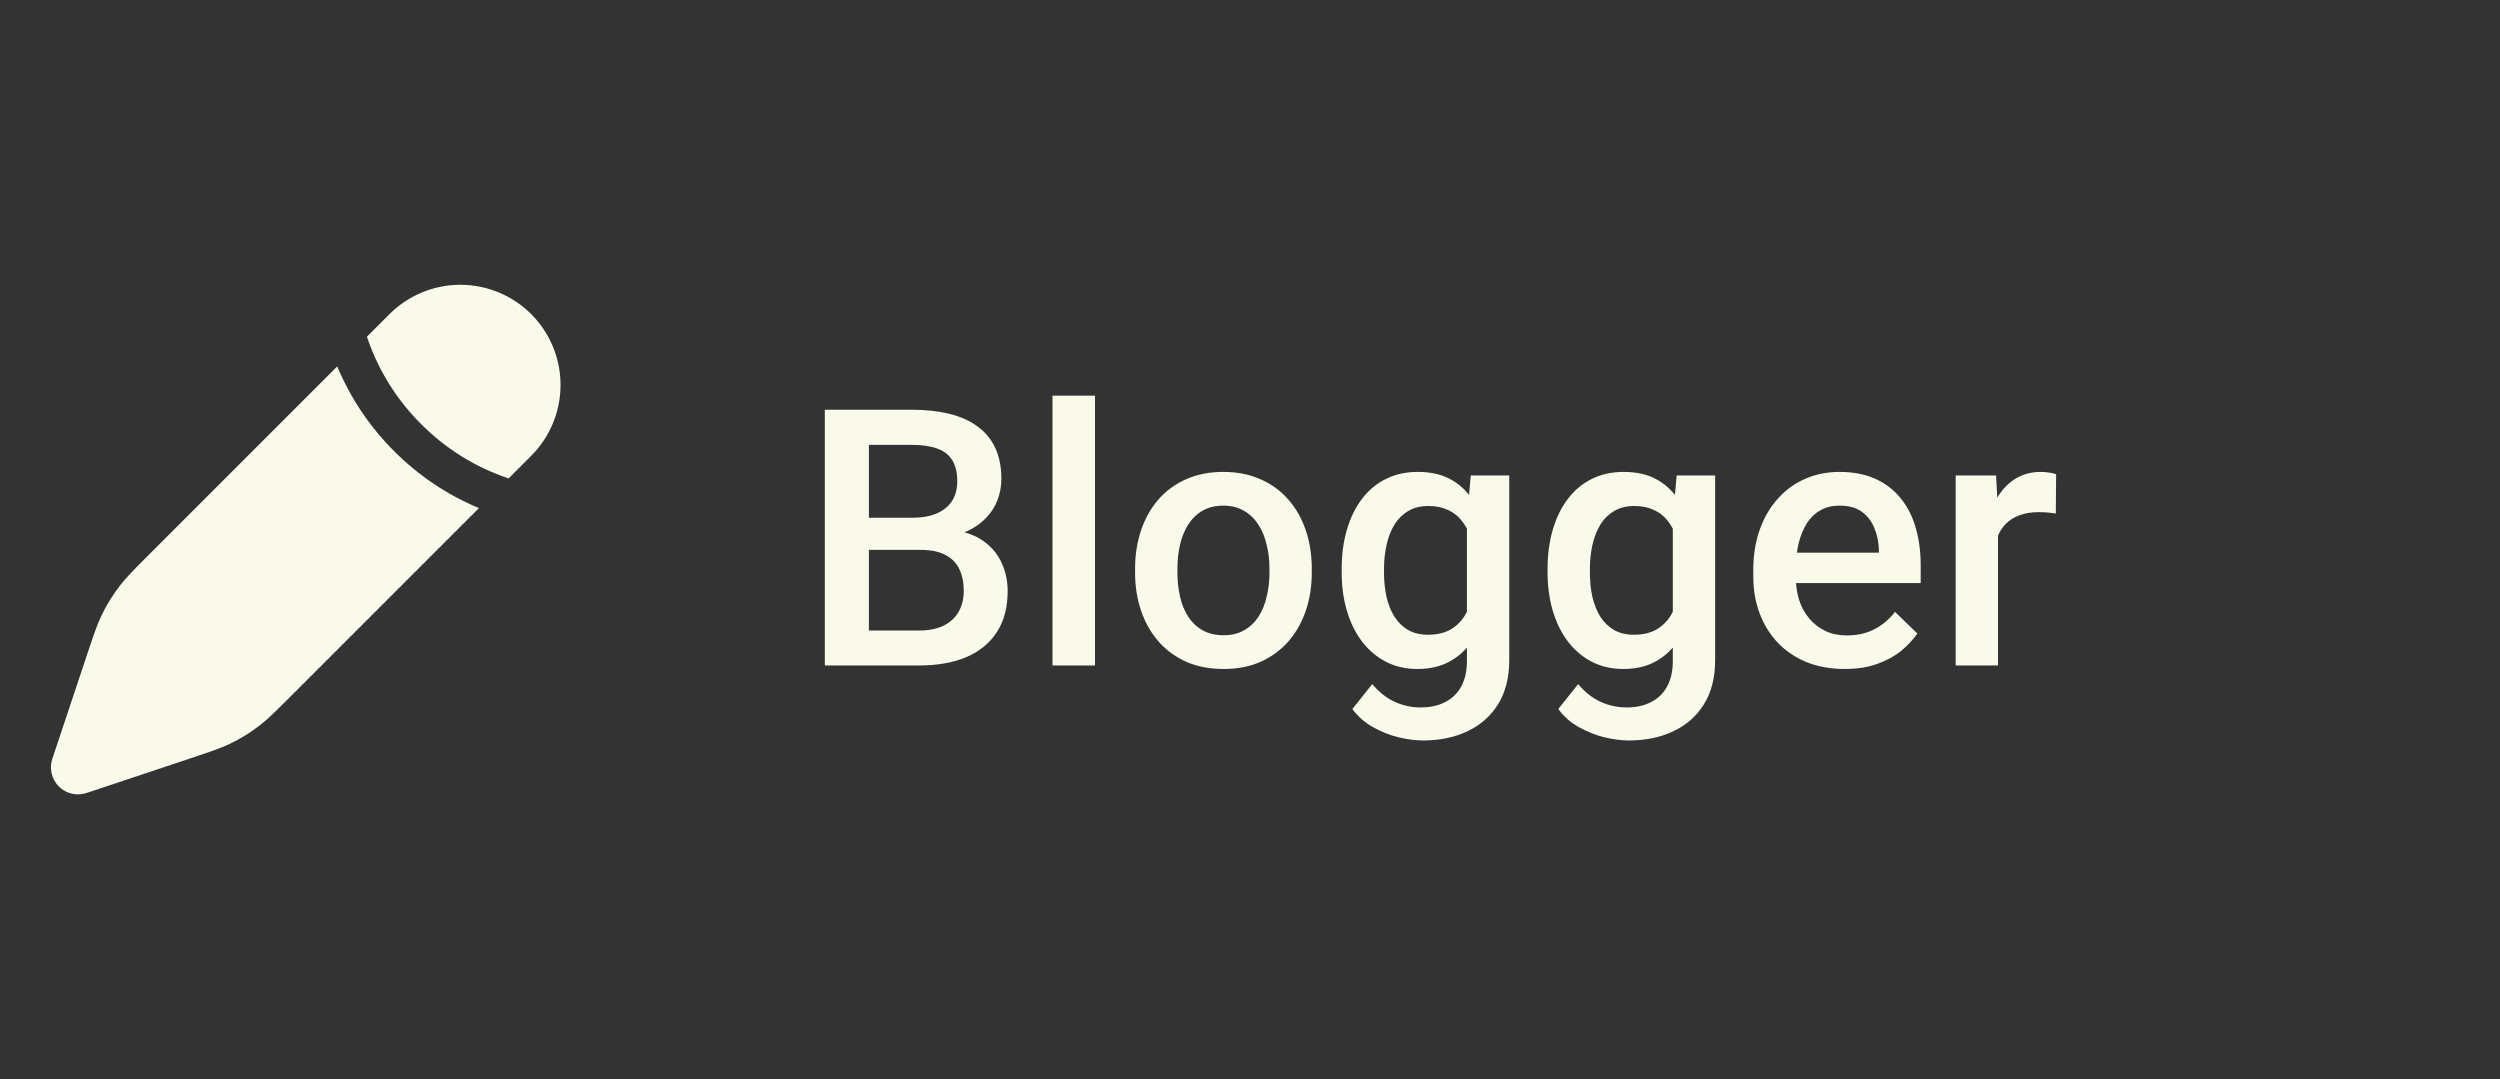 <svg width="139" height="60" viewBox="0 0 139 60" fill="none" xmlns="http://www.w3.org/2000/svg">
<rect x="0" y="0" width="139" height="60" fill="#333333" stroke="none"/>
<rect width="139" height="60"/>
<path d="M16.15 38.728L26.628 28.25C24.865 27.514 23.264 26.439 21.916 25.086C20.562 23.737 19.486 22.136 18.75 20.372L8.272 30.85C7.454 31.667 7.045 32.077 6.694 32.527C6.279 33.059 5.923 33.635 5.633 34.243C5.388 34.759 5.205 35.308 4.839 36.405L2.91 42.189C2.821 42.454 2.808 42.738 2.872 43.01C2.936 43.282 3.074 43.531 3.272 43.728C3.469 43.926 3.718 44.064 3.99 44.128C4.262 44.192 4.546 44.179 4.811 44.09L10.595 42.161C11.693 41.795 12.241 41.612 12.757 41.367C13.368 41.077 13.94 40.723 14.473 40.306C14.923 39.955 15.333 39.545 16.15 38.728ZM29.535 25.343C30.579 24.299 31.166 22.882 31.166 21.404C31.166 19.927 30.579 18.51 29.535 17.465C28.49 16.421 27.073 15.834 25.596 15.834C24.118 15.834 22.701 16.421 21.657 17.465L20.4 18.722L20.454 18.879C21.073 20.651 22.086 22.259 23.418 23.582C24.78 24.954 26.445 25.987 28.278 26.6L29.535 25.343Z" fill="#FAFAEA"/>
<path d="M51.192 30.574H47.569L47.55 28.787H50.714C51.248 28.787 51.7 28.709 52.071 28.553C52.449 28.39 52.735 28.159 52.931 27.859C53.126 27.553 53.223 27.186 53.223 26.756C53.223 26.281 53.132 25.893 52.95 25.594C52.768 25.294 52.488 25.076 52.11 24.939C51.739 24.803 51.264 24.734 50.684 24.734H48.311V37H45.86V22.781H50.684C51.466 22.781 52.162 22.856 52.774 23.006C53.393 23.156 53.917 23.39 54.346 23.709C54.783 24.021 55.111 24.419 55.333 24.9C55.561 25.382 55.675 25.955 55.675 26.619C55.675 27.205 55.535 27.742 55.255 28.23C54.975 28.712 54.561 29.106 54.014 29.412C53.468 29.718 52.787 29.9 51.973 29.959L51.192 30.574ZM51.085 37H46.798L47.901 35.057H51.085C51.638 35.057 52.1 34.965 52.471 34.783C52.843 34.594 53.119 34.337 53.302 34.012C53.49 33.68 53.585 33.292 53.585 32.85C53.585 32.387 53.503 31.987 53.341 31.648C53.178 31.303 52.921 31.04 52.569 30.857C52.218 30.669 51.759 30.574 51.192 30.574H48.438L48.458 28.787H52.042L52.598 29.461C53.38 29.487 54.021 29.66 54.522 29.979C55.03 30.297 55.408 30.711 55.655 31.219C55.903 31.727 56.026 32.273 56.026 32.859C56.026 33.764 55.828 34.523 55.431 35.135C55.04 35.747 54.477 36.212 53.741 36.531C53.005 36.844 52.12 37 51.085 37ZM60.882 22V37H58.519V22H60.882ZM63.111 31.834V31.609C63.111 30.848 63.222 30.141 63.443 29.49C63.664 28.833 63.983 28.263 64.4 27.781C64.823 27.293 65.338 26.915 65.943 26.648C66.555 26.375 67.245 26.238 68.013 26.238C68.788 26.238 69.478 26.375 70.084 26.648C70.696 26.915 71.213 27.293 71.636 27.781C72.059 28.263 72.382 28.833 72.603 29.49C72.825 30.141 72.935 30.848 72.935 31.609V31.834C72.935 32.596 72.825 33.302 72.603 33.953C72.382 34.604 72.059 35.174 71.636 35.662C71.213 36.144 70.699 36.522 70.093 36.795C69.488 37.062 68.801 37.195 68.033 37.195C67.258 37.195 66.565 37.062 65.953 36.795C65.347 36.522 64.833 36.144 64.41 35.662C63.987 35.174 63.664 34.604 63.443 33.953C63.222 33.302 63.111 32.596 63.111 31.834ZM65.465 31.609V31.834C65.465 32.309 65.513 32.758 65.611 33.182C65.709 33.605 65.862 33.976 66.07 34.295C66.278 34.614 66.545 34.865 66.871 35.047C67.196 35.229 67.584 35.32 68.033 35.32C68.469 35.32 68.847 35.229 69.166 35.047C69.491 34.865 69.758 34.614 69.966 34.295C70.175 33.976 70.328 33.605 70.425 33.182C70.53 32.758 70.582 32.309 70.582 31.834V31.609C70.582 31.141 70.53 30.698 70.425 30.281C70.328 29.858 70.171 29.484 69.957 29.158C69.748 28.833 69.481 28.579 69.156 28.396C68.837 28.208 68.456 28.113 68.013 28.113C67.571 28.113 67.186 28.208 66.861 28.396C66.542 28.579 66.278 28.833 66.07 29.158C65.862 29.484 65.709 29.858 65.611 30.281C65.513 30.698 65.465 31.141 65.465 31.609ZM81.775 26.434H83.914V36.707C83.914 37.658 83.712 38.465 83.309 39.129C82.905 39.793 82.342 40.297 81.619 40.643C80.897 40.994 80.06 41.17 79.109 41.17C78.706 41.17 78.257 41.111 77.762 40.994C77.273 40.877 76.798 40.688 76.336 40.428C75.88 40.174 75.499 39.839 75.193 39.422L76.297 38.035C76.674 38.484 77.091 38.813 77.547 39.022C78.003 39.23 78.481 39.334 78.982 39.334C79.523 39.334 79.982 39.233 80.359 39.031C80.743 38.836 81.04 38.546 81.248 38.162C81.456 37.778 81.561 37.309 81.561 36.756V28.826L81.775 26.434ZM74.598 31.834V31.629C74.598 30.828 74.695 30.099 74.891 29.441C75.086 28.777 75.366 28.208 75.731 27.732C76.095 27.251 76.538 26.883 77.059 26.629C77.579 26.369 78.169 26.238 78.826 26.238C79.51 26.238 80.092 26.362 80.574 26.609C81.062 26.857 81.469 27.212 81.795 27.674C82.12 28.13 82.374 28.676 82.557 29.314C82.745 29.946 82.885 30.649 82.977 31.424V32.078C82.892 32.833 82.749 33.523 82.547 34.148C82.345 34.773 82.078 35.314 81.746 35.77C81.414 36.225 81.004 36.577 80.516 36.824C80.034 37.072 79.464 37.195 78.807 37.195C78.162 37.195 77.579 37.062 77.059 36.795C76.544 36.528 76.102 36.154 75.731 35.672C75.366 35.19 75.086 34.624 74.891 33.973C74.695 33.315 74.598 32.602 74.598 31.834ZM76.951 31.629V31.834C76.951 32.316 76.997 32.765 77.088 33.182C77.186 33.598 77.332 33.966 77.527 34.285C77.729 34.598 77.983 34.845 78.289 35.027C78.602 35.203 78.969 35.291 79.393 35.291C79.946 35.291 80.398 35.174 80.75 34.94C81.108 34.705 81.382 34.389 81.57 33.992C81.766 33.589 81.902 33.139 81.981 32.645V30.877C81.941 30.493 81.86 30.135 81.736 29.803C81.619 29.471 81.46 29.181 81.258 28.934C81.056 28.68 80.802 28.484 80.496 28.348C80.19 28.204 79.829 28.133 79.412 28.133C78.989 28.133 78.621 28.224 78.309 28.406C77.996 28.588 77.739 28.839 77.537 29.158C77.342 29.477 77.195 29.848 77.098 30.271C77 30.695 76.951 31.147 76.951 31.629ZM93.223 26.434H95.362V36.707C95.362 37.658 95.16 38.465 94.756 39.129C94.353 39.793 93.79 40.297 93.067 40.643C92.344 40.994 91.508 41.17 90.557 41.17C90.153 41.17 89.704 41.111 89.209 40.994C88.721 40.877 88.246 40.688 87.784 40.428C87.328 40.174 86.947 39.839 86.641 39.422L87.745 38.035C88.122 38.484 88.539 38.813 88.995 39.022C89.45 39.23 89.929 39.334 90.43 39.334C90.97 39.334 91.429 39.233 91.807 39.031C92.191 38.836 92.487 38.546 92.696 38.162C92.904 37.778 93.008 37.309 93.008 36.756V28.826L93.223 26.434ZM86.045 31.834V31.629C86.045 30.828 86.143 30.099 86.338 29.441C86.534 28.777 86.814 28.208 87.178 27.732C87.543 27.251 87.985 26.883 88.506 26.629C89.027 26.369 89.616 26.238 90.274 26.238C90.957 26.238 91.54 26.362 92.022 26.609C92.51 26.857 92.917 27.212 93.243 27.674C93.568 28.13 93.822 28.676 94.004 29.314C94.193 29.946 94.333 30.649 94.424 31.424V32.078C94.34 32.833 94.196 33.523 93.995 34.148C93.793 34.773 93.526 35.314 93.194 35.77C92.862 36.225 92.452 36.577 91.963 36.824C91.481 37.072 90.912 37.195 90.254 37.195C89.61 37.195 89.027 37.062 88.506 36.795C87.992 36.528 87.549 36.154 87.178 35.672C86.814 35.19 86.534 34.624 86.338 33.973C86.143 33.315 86.045 32.602 86.045 31.834ZM88.399 31.629V31.834C88.399 32.316 88.444 32.765 88.535 33.182C88.633 33.598 88.78 33.966 88.975 34.285C89.177 34.598 89.431 34.845 89.737 35.027C90.049 35.203 90.417 35.291 90.84 35.291C91.394 35.291 91.846 35.174 92.198 34.94C92.556 34.705 92.829 34.389 93.018 33.992C93.213 33.589 93.35 33.139 93.428 32.645V30.877C93.389 30.493 93.308 30.135 93.184 29.803C93.067 29.471 92.907 29.181 92.706 28.934C92.504 28.68 92.25 28.484 91.944 28.348C91.638 28.204 91.276 28.133 90.86 28.133C90.437 28.133 90.069 28.224 89.756 28.406C89.444 28.588 89.187 28.839 88.985 29.158C88.79 29.477 88.643 29.848 88.545 30.271C88.448 30.695 88.399 31.147 88.399 31.629ZM102.561 37.195C101.78 37.195 101.074 37.068 100.442 36.815C99.817 36.554 99.283 36.193 98.841 35.73C98.404 35.268 98.069 34.725 97.835 34.1C97.6 33.475 97.483 32.801 97.483 32.078V31.688C97.483 30.861 97.604 30.112 97.844 29.441C98.085 28.771 98.421 28.198 98.85 27.723C99.28 27.241 99.788 26.873 100.374 26.619C100.96 26.365 101.595 26.238 102.278 26.238C103.033 26.238 103.694 26.365 104.261 26.619C104.827 26.873 105.296 27.231 105.667 27.693C106.044 28.149 106.324 28.693 106.507 29.324C106.695 29.956 106.79 30.652 106.79 31.414V32.42H98.626V30.73H104.466V30.545C104.453 30.122 104.368 29.725 104.212 29.354C104.062 28.982 103.831 28.683 103.518 28.455C103.206 28.227 102.789 28.113 102.268 28.113C101.878 28.113 101.529 28.198 101.223 28.367C100.924 28.53 100.673 28.768 100.471 29.08C100.27 29.393 100.113 29.77 100.003 30.213C99.899 30.649 99.847 31.141 99.847 31.688V32.078C99.847 32.54 99.908 32.97 100.032 33.367C100.162 33.758 100.351 34.1 100.598 34.393C100.846 34.685 101.145 34.917 101.497 35.086C101.848 35.249 102.249 35.33 102.698 35.33C103.264 35.33 103.769 35.216 104.212 34.988C104.654 34.76 105.039 34.438 105.364 34.022L106.604 35.223C106.376 35.555 106.08 35.874 105.716 36.18C105.351 36.479 104.905 36.723 104.378 36.912C103.857 37.101 103.251 37.195 102.561 37.195ZM111.089 28.445V37H108.736V26.434H110.982L111.089 28.445ZM114.321 26.365L114.302 28.553C114.159 28.527 114.002 28.507 113.833 28.494C113.67 28.481 113.508 28.475 113.345 28.475C112.941 28.475 112.586 28.533 112.28 28.65C111.974 28.761 111.717 28.924 111.509 29.139C111.307 29.347 111.151 29.601 111.04 29.9C110.93 30.2 110.864 30.535 110.845 30.906L110.308 30.945C110.308 30.281 110.373 29.666 110.503 29.1C110.633 28.533 110.829 28.035 111.089 27.605C111.356 27.176 111.688 26.84 112.085 26.6C112.489 26.359 112.954 26.238 113.482 26.238C113.625 26.238 113.778 26.251 113.941 26.277C114.11 26.303 114.237 26.333 114.321 26.365Z" fill="#FAFAEA"/>
</svg>
